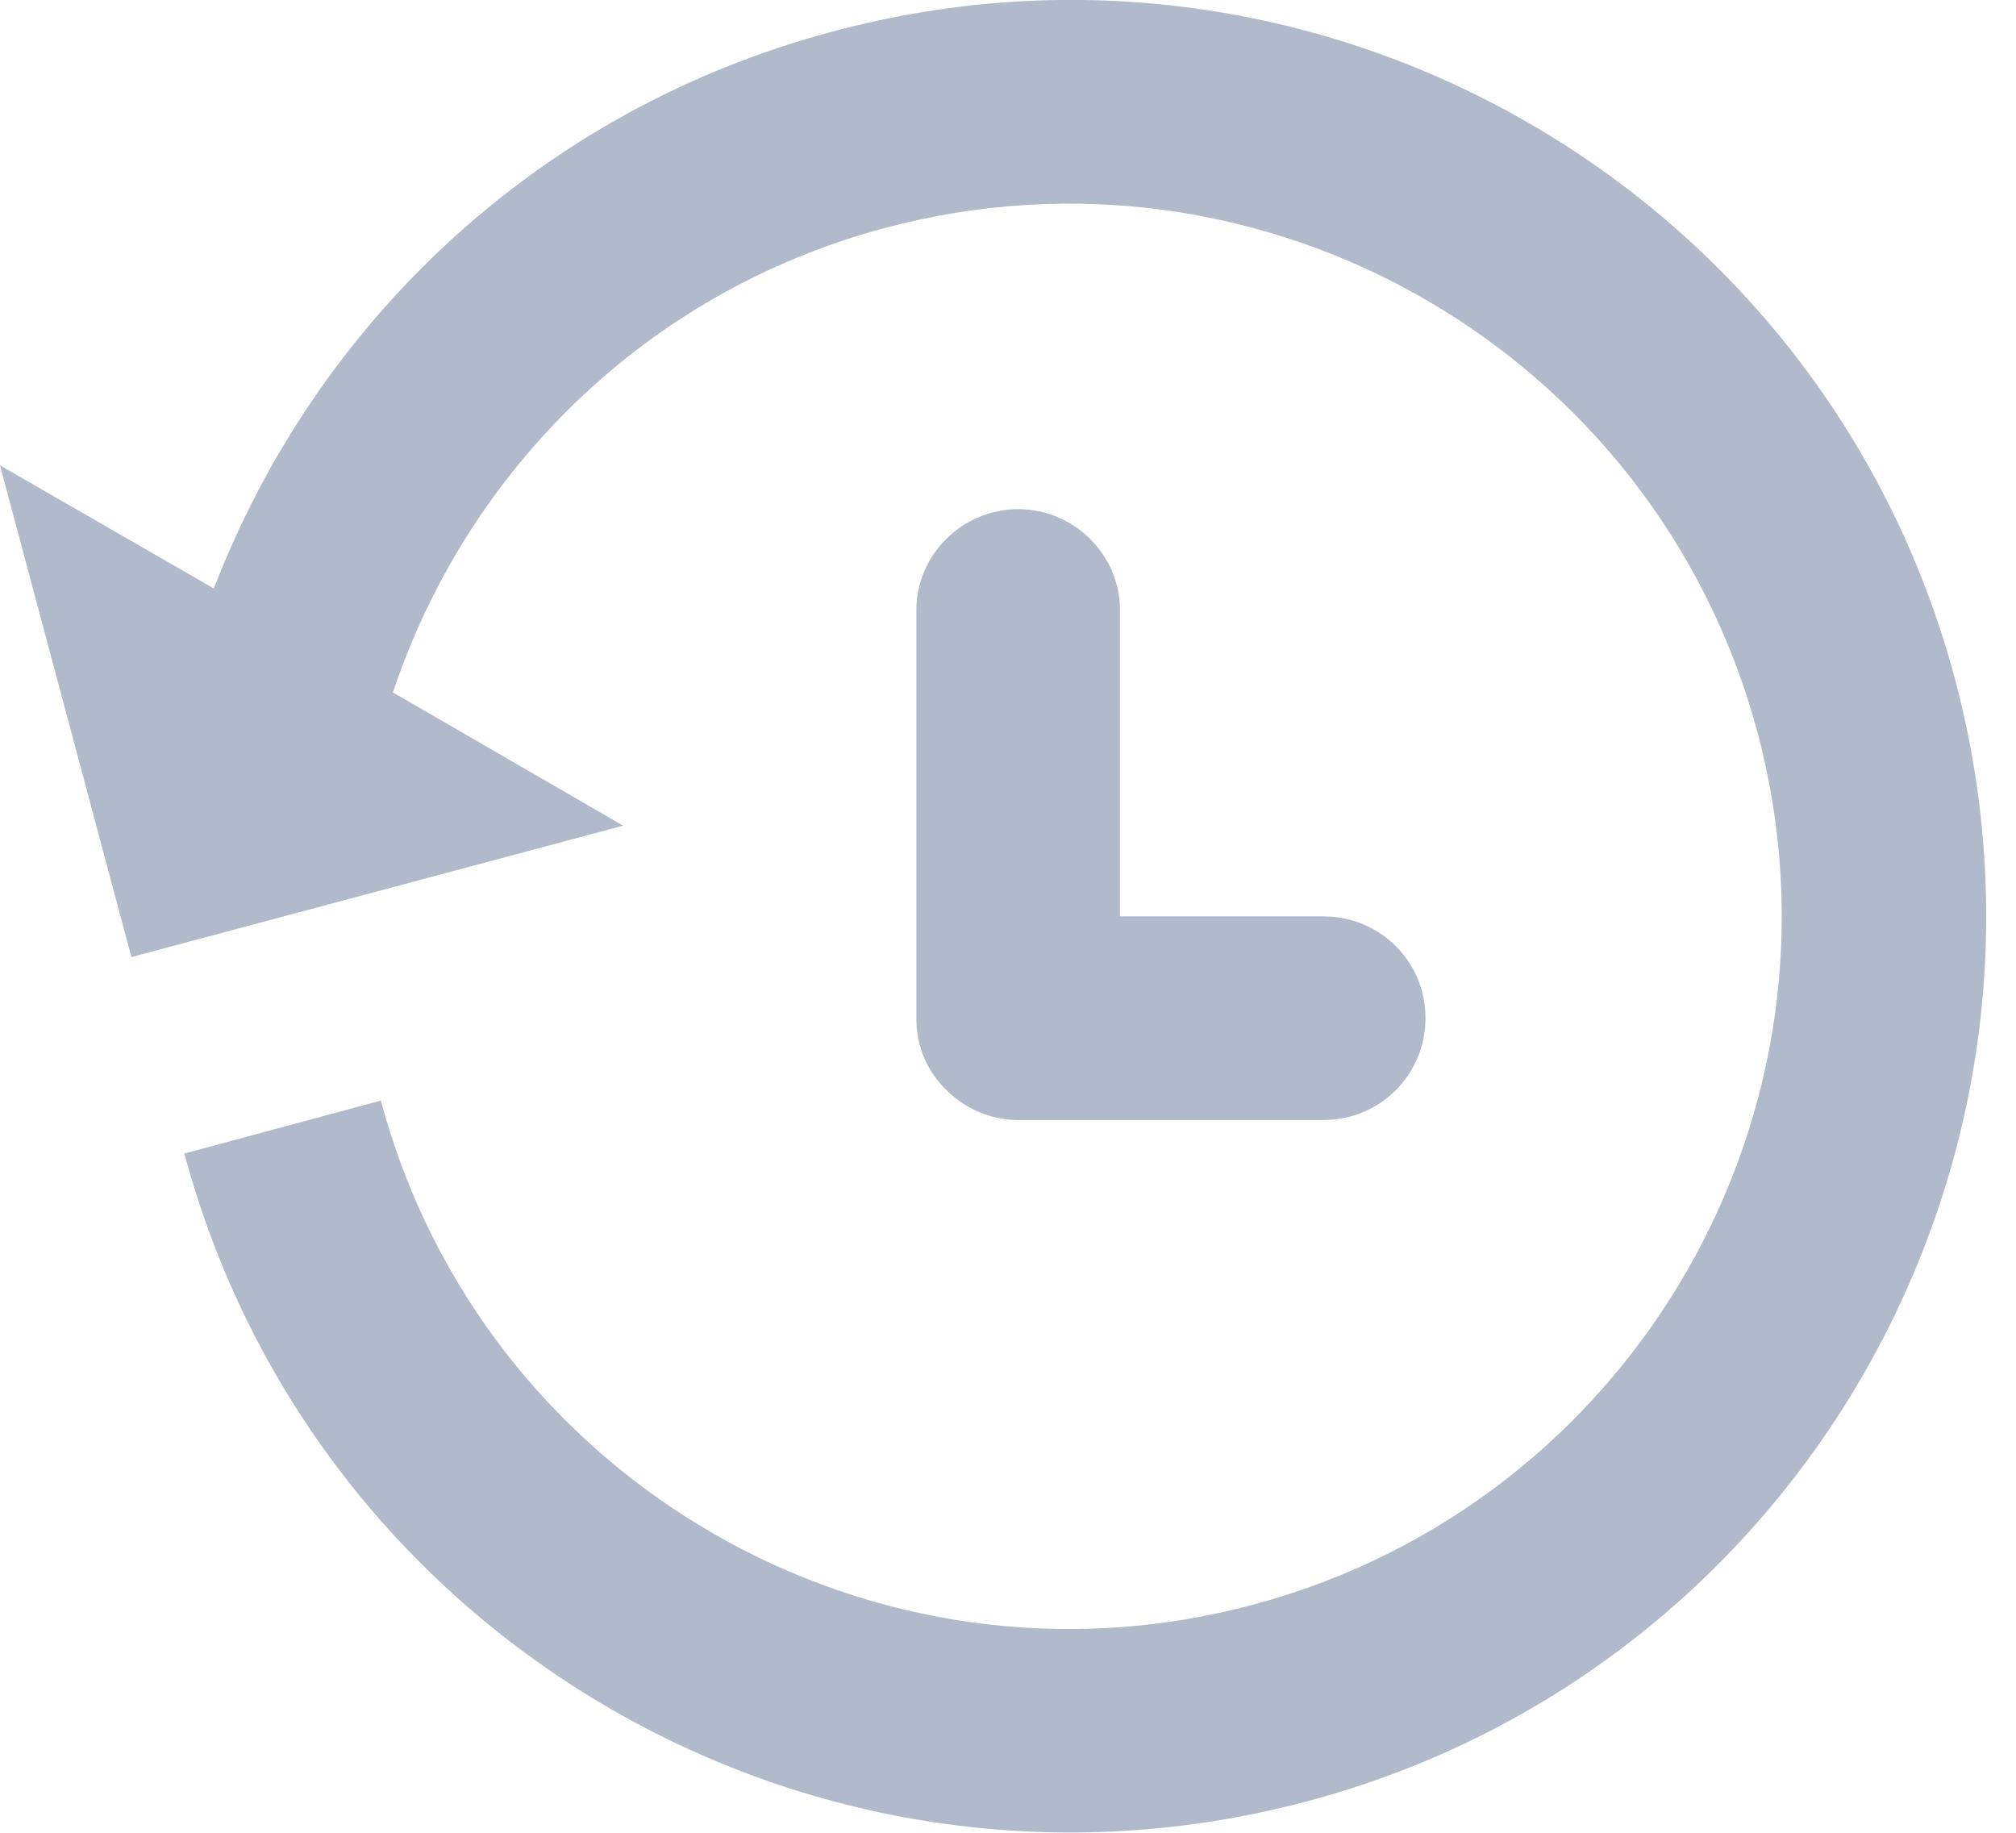 <svg width="11" height="10" viewBox="0 0 11 10" fill="none" xmlns="http://www.w3.org/2000/svg">
<path d="M6.111 5H7.222C7.528 5 7.778 5.244 7.778 5.555C7.778 5.861 7.533 6.111 7.222 6.111H5.556C5.406 6.111 5.267 6.05 5.167 5.95C5.061 5.85 5 5.711 5 5.561V3.328C5 3.028 5.25 2.778 5.556 2.778C5.861 2.778 6.111 3.028 6.111 3.328V5ZM1.167 3.211C1.722 1.767 2.933 0.6 4.544 0.172C7.211 -0.545 9.956 1.039 10.667 3.705C11.378 6.372 9.8 9.117 7.133 9.828C4.467 10.539 1.722 8.961 1.006 6.294L2.078 6.005C2.633 8.078 4.767 9.311 6.839 8.755C8.911 8.2 10.144 6.067 9.589 3.994C9.033 1.922 6.9 0.689 4.828 1.244C3.517 1.594 2.544 2.578 2.144 3.778L3.4 4.505L0.717 5.222L0 2.539L1.167 3.211Z" fill="#647696" fill-opacity="0.5"/>
</svg>
